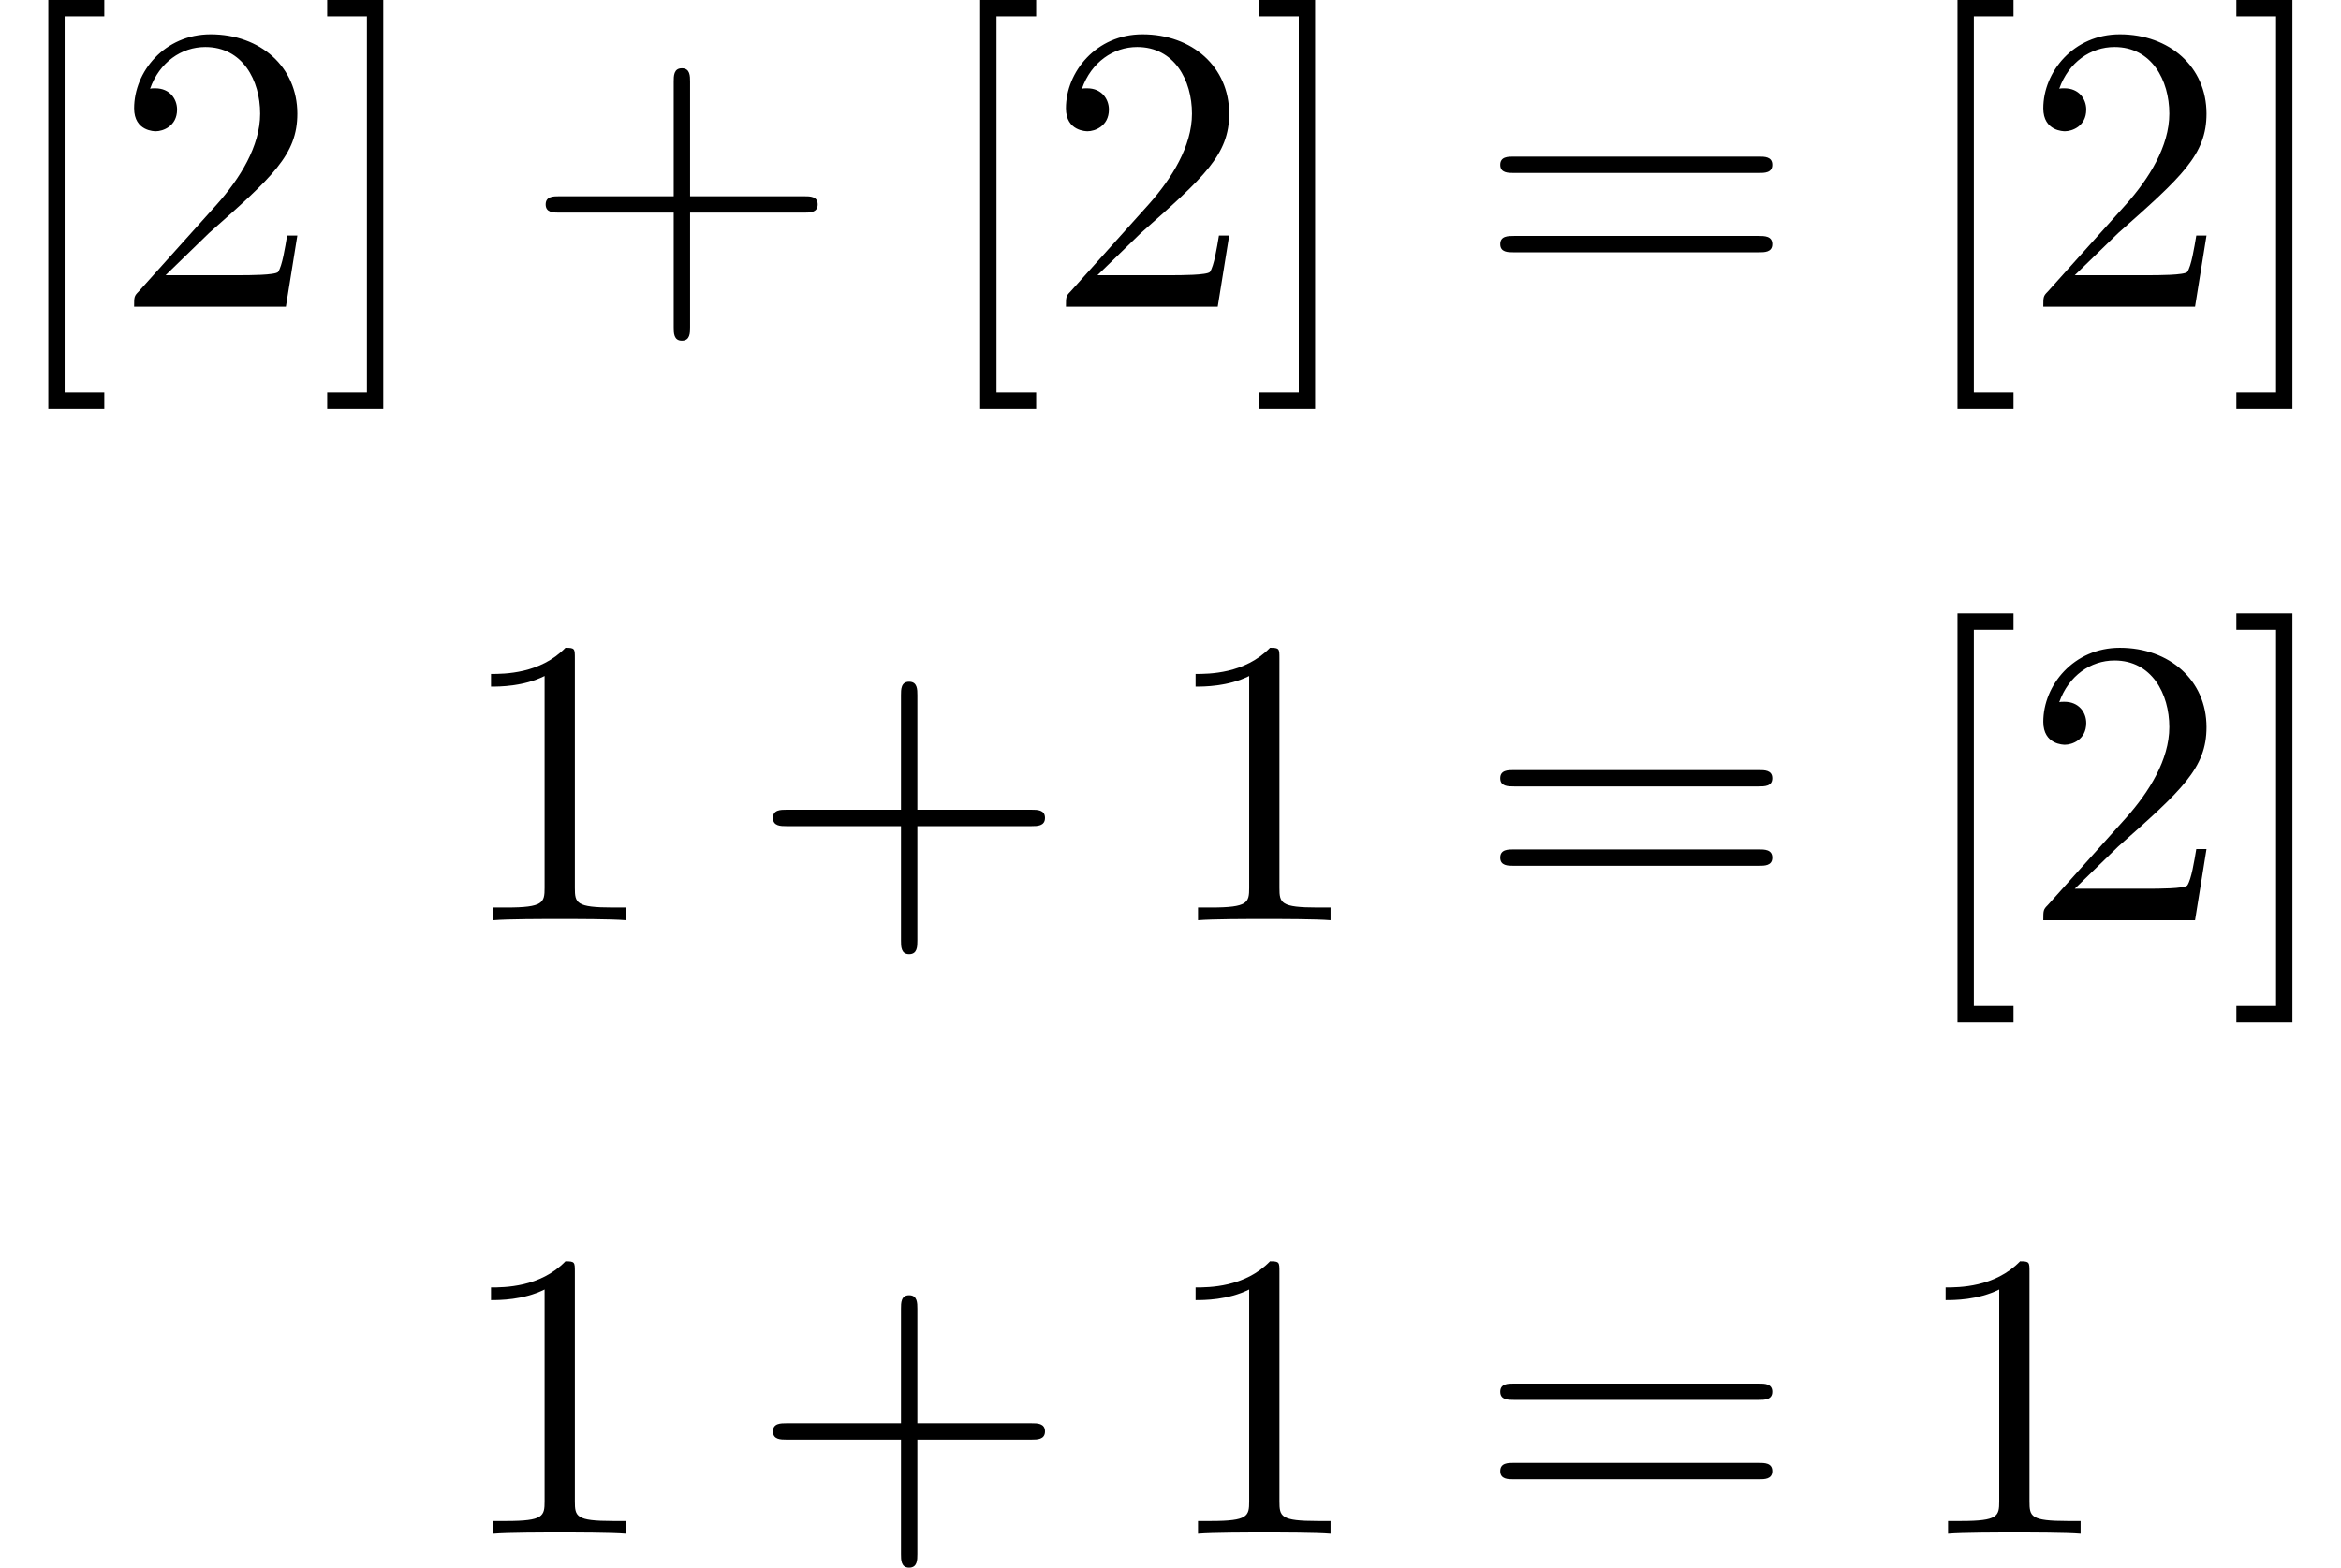 <?xml version='1.0' encoding='UTF-8'?>
<!-- This file was generated by dvisvgm 3.2.2 -->
<svg version='1.1' xmlns='http://www.w3.org/2000/svg' xmlns:xlink='http://www.w3.org/1999/xlink' width='57.008pt' height='38.19pt' viewBox='143.351 -40.946 57.008 38.19'>
<defs>
<path id='g0-43' d='M4.075-2.291H6.854C6.994-2.291 7.183-2.291 7.183-2.491S6.994-2.69 6.854-2.69H4.075V-5.479C4.075-5.619 4.075-5.808 3.875-5.808S3.676-5.619 3.676-5.479V-2.69H.887C.747-2.69 .558-2.69 .558-2.491S.747-2.291 .887-2.291H3.676V.498C3.676 .638 3.676 .827 3.875 .827S4.075 .638 4.075 .498V-2.291Z'/>
<path id='g0-49' d='M2.929-6.376C2.929-6.615 2.929-6.635 2.7-6.635C2.082-5.998 1.205-5.998 .887-5.998V-5.689C1.086-5.689 1.674-5.689 2.192-5.948V-.787C2.192-.428 2.162-.309 1.265-.309H.946V0C1.295-.03 2.162-.03 2.56-.03S3.826-.03 4.174 0V-.309H3.856C2.959-.309 2.929-.418 2.929-.787V-6.376Z'/>
<path id='g0-50' d='M1.265-.767L2.321-1.793C3.875-3.168 4.473-3.706 4.473-4.702C4.473-5.838 3.577-6.635 2.361-6.635C1.235-6.635 .498-5.719 .498-4.832C.498-4.274 .996-4.274 1.026-4.274C1.196-4.274 1.544-4.394 1.544-4.802C1.544-5.061 1.365-5.32 1.016-5.32C.936-5.32 .917-5.32 .887-5.31C1.116-5.958 1.654-6.326 2.232-6.326C3.138-6.326 3.567-5.519 3.567-4.702C3.567-3.905 3.068-3.118 2.521-2.501L.608-.369C.498-.259 .498-.239 .498 0H4.194L4.473-1.733H4.224C4.174-1.435 4.105-.996 4.005-.847C3.935-.767 3.278-.767 3.059-.767H1.265Z'/>
<path id='g0-61' d='M6.844-3.258C6.994-3.258 7.183-3.258 7.183-3.457S6.994-3.656 6.854-3.656H.887C.747-3.656 .558-3.656 .558-3.457S.747-3.258 .897-3.258H6.844ZM6.854-1.325C6.994-1.325 7.183-1.325 7.183-1.524S6.994-1.724 6.844-1.724H.897C.747-1.724 .558-1.724 .558-1.524S.747-1.325 .887-1.325H6.854Z'/>
<path id='g0-91' d='M2.54 2.491V2.092H1.574V-7.073H2.54V-7.472H1.176V2.491H2.54Z'/>
<path id='g0-93' d='M1.584-7.472H.219V-7.073H1.186V2.092H.219V2.491H1.584V-7.472Z'/>
</defs>
<g id='page1'>
<use x='143.351' y='-33.475' xlink:href='#g0-91'/>
<use x='146.119' y='-33.475' xlink:href='#g0-50'/>
<use x='151.1' y='-33.475' xlink:href='#g0-93'/>
<use x='156.081' y='-33.475' xlink:href='#g0-43'/>
<use x='166.044' y='-33.475' xlink:href='#g0-91'/>
<use x='168.811' y='-33.475' xlink:href='#g0-50'/>
<use x='173.793' y='-33.475' xlink:href='#g0-93'/>
<use x='179.327' y='-33.475' xlink:href='#g0-61'/>
<use x='189.844' y='-33.475' xlink:href='#g0-91'/>
<use x='192.611' y='-33.475' xlink:href='#g0-50'/>
<use x='197.592' y='-33.475' xlink:href='#g0-93'/>
<use x='154.421' y='-18.531' xlink:href='#g0-49'/>
<use x='161.616' y='-18.531' xlink:href='#g0-43'/>
<use x='171.579' y='-18.531' xlink:href='#g0-49'/>
<use x='179.327' y='-18.531' xlink:href='#g0-61'/>
<use x='189.844' y='-18.531' xlink:href='#g0-91'/>
<use x='192.611' y='-18.531' xlink:href='#g0-50'/>
<use x='197.592' y='-18.531' xlink:href='#g0-93'/>
<use x='154.421' y='-3.587' xlink:href='#g0-49'/>
<use x='161.616' y='-3.587' xlink:href='#g0-43'/>
<use x='171.579' y='-3.587' xlink:href='#g0-49'/>
<use x='179.327' y='-3.587' xlink:href='#g0-61'/>
<use x='189.844' y='-3.587' xlink:href='#g0-49'/>
</g>
</svg>
